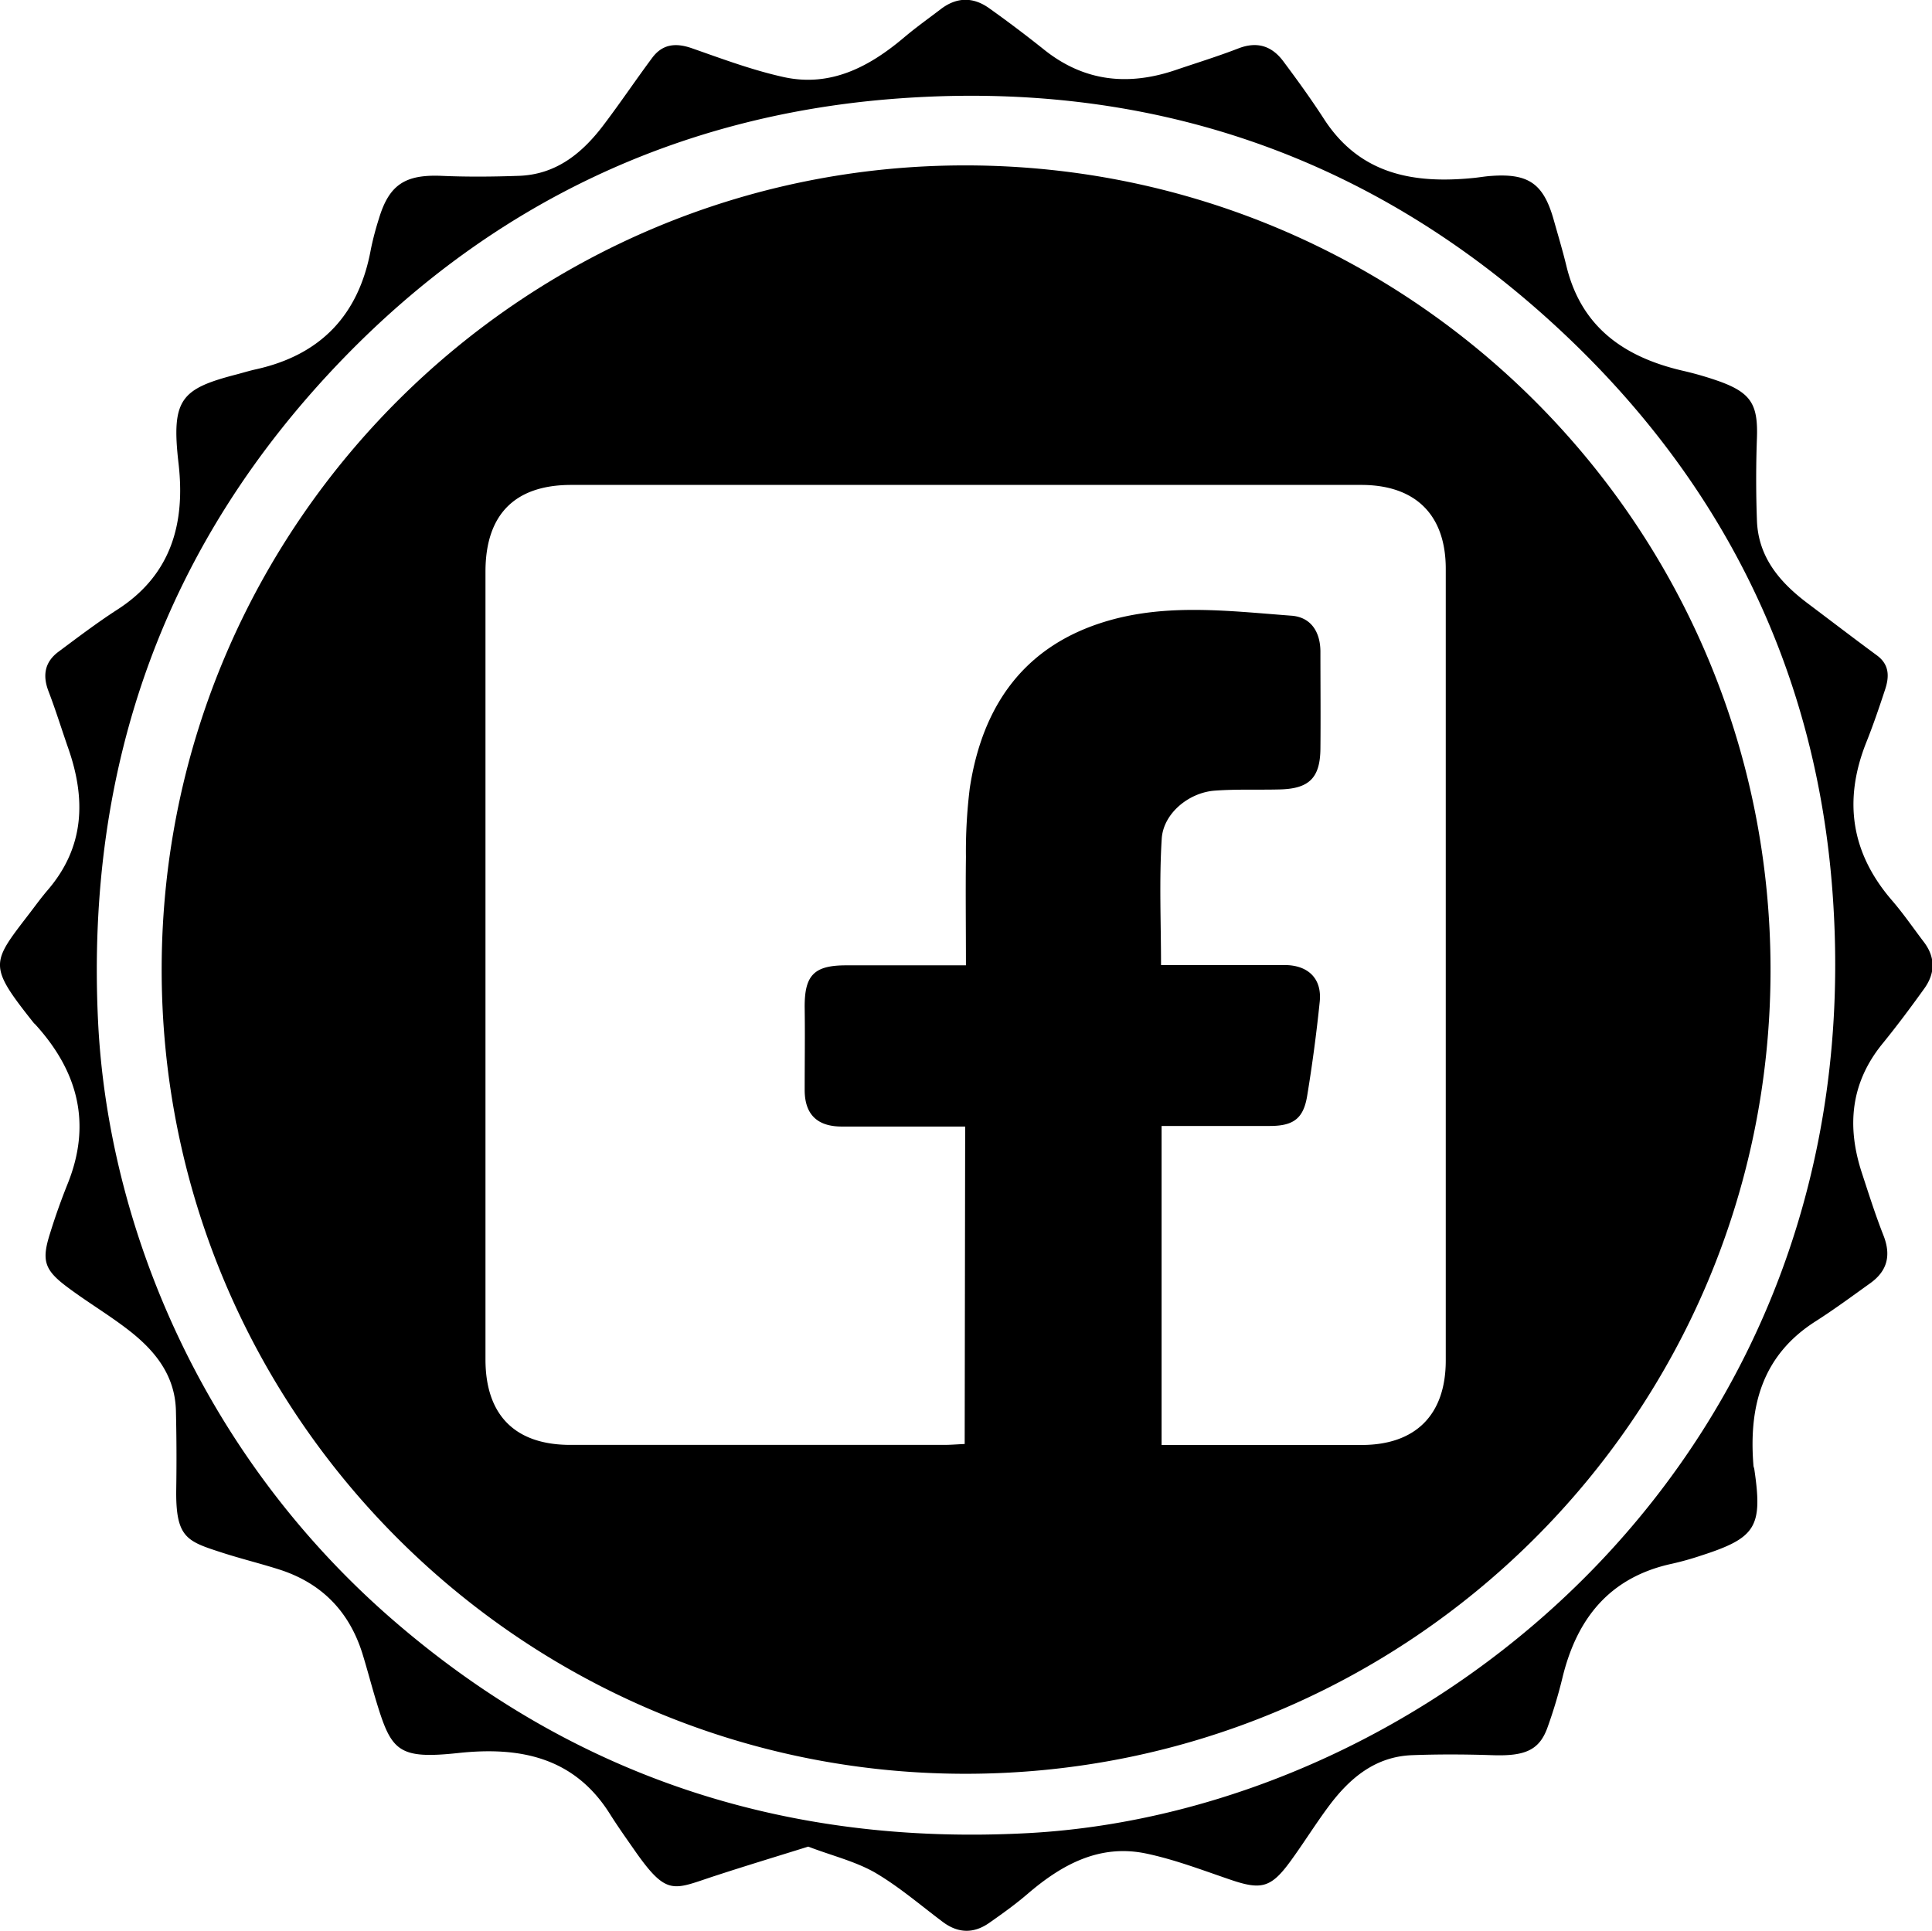 <svg xmlns="http://www.w3.org/2000/svg" viewBox="0 0 474.77 474.59"><g id="Слой_2" data-name="Слой 2"><g id="Слой_1-2" data-name="Слой 1"><path d="M198.62,453.84c-8.07,2.52-15.58,4.79-23,7.22-10.3,3.36-11.7,5.19-19.92-6.66-2-2.86-4-5.69-5.85-8.63-8.81-14-22.22-16.55-37.25-14.93-14.79,1.58-16.43-.51-20.12-12.66-1.19-3.91-2.21-7.87-3.42-11.78C85.8,396,79,389.07,68.67,385.75c-4.69-1.5-9.48-2.66-14.16-4.18-8.63-2.8-11.38-3.61-11.2-15.65q.15-9.63-.08-19.26C43,337.92,38,331.84,31.52,326.84c-4.84-3.74-10.13-6.87-15-10.53-5.66-4.22-6.34-6.55-4.21-13.22C13.57,299,15,295,16.6,291c6-14.85,2.54-27.73-7.93-39.23-.11-.12-.25-.21-.36-.34-11.41-14.36-10.46-14.68-.89-27.17,1.41-1.85,2.78-3.73,4.29-5.49,9.09-10.57,9.44-22.38,5.05-34.9-1.63-4.67-3.08-9.4-4.85-14-1.49-3.92-.91-7.18,2.46-9.69,4.78-3.56,9.54-7.18,14.55-10.41,13.28-8.58,16.64-21.33,14.95-35.91-1.82-15.76.59-18.3,14.31-21.85,1.6-.42,3.17-.91,4.78-1.26,15.92-3.55,25.23-13.4,28.16-29.41a72.63,72.63,0,0,1,2-7.62c2.52-8.37,6.47-10.88,15.42-10.5,6.25.27,12.53.22,18.78,0,9.49-.26,16-5.77,21.31-12.91,4-5.3,7.69-10.79,11.65-16.11,2.52-3.38,5.77-3.73,9.72-2.35,7.46,2.61,14.93,5.41,22.62,7.1,11.5,2.51,21-2.52,29.53-9.73,2.91-2.46,6-4.66,9.07-7,3.94-3,8-3,11.94-.14Q250.07,7,256.67,12.28c9.82,7.8,20.61,8.87,32.2,4.94,5.15-1.75,10.36-3.35,15.42-5.31,4.57-1.78,8.17-.67,11,3.06,3.46,4.63,6.86,9.32,10,14.17,8.86,13.79,22.15,16.09,37,14.58,1.32-.14,2.63-.37,4-.47,9.31-.71,13,1.84,15.52,10.78,1.07,3.79,2.2,7.56,3.13,11.38,3.64,15,14.18,22.32,28.38,25.66a81.33,81.33,0,0,1,9.43,2.74c7.63,2.81,9.28,5.73,9,13.84q-.37,10.13,0,20.26c.32,9.05,5.63,15.23,12.48,20.38,5.67,4.27,11.3,8.58,17,12.78,3.13,2.3,3.05,5.29,2,8.44-1.44,4.38-2.93,8.76-4.63,13-5.63,14.2-3.75,27.09,6.31,38.75,2.81,3.25,5.25,6.82,7.85,10.24,2.9,3.81,2.81,7.72.09,11.49-3.29,4.58-6.66,9.11-10.22,13.48-7.85,9.62-8.85,20.27-5.12,31.71,1.69,5.16,3.33,10.36,5.32,15.41,1.93,4.89,1,8.75-3.23,11.78-4.45,3.19-8.86,6.45-13.47,9.39-13.12,8.37-16.4,20.88-15.24,35.35,0,.33.17.64.22,1,2.08,14.15.43,16.84-13.05,21.19a73,73,0,0,1-7.11,2c-15.45,3.31-23.55,13.56-27.06,28.31a118.57,118.57,0,0,1-3.54,11.76c-2,5.75-5.48,7.28-13.65,7-6.57-.22-13.17-.25-19.74,0-9.06.36-15.32,5.68-20.44,12.55-3.27,4.39-6.16,9.06-9.38,13.48-4.8,6.59-7.19,7.16-14.78,4.57-6.84-2.33-13.66-4.95-20.71-6.43-11.35-2.37-20.6,2.62-29,9.81-3,2.59-6.26,4.93-9.52,7.21-3.82,2.69-7.67,2.64-11.49-.24-5.55-4.17-10.87-8.77-16.85-12.23C209.86,457.35,204.2,456,198.62,453.84ZM24.11,251.26c2.47,49.43,25.06,105.92,72.67,147.07,44.63,38.56,96.68,55.3,155.55,52.21,99.59-5.22,208.1-93.51,198-231.15-4-54.64-27-101.06-67.08-138.38C337,37.94,281.52,19.27,218.82,24.35,166.53,28.59,121.4,50,84.7,87.74,40.49,133.25,21,188.15,24.11,251.26Z"/><path d="M435.09,238.8c-.23,109.12-89,197.39-198.3,197.14C127.7,435.68,39.33,346.7,39.73,237.55c.4-108.94,89.2-197.22,198.06-196.9C347.1,41,435.33,129.58,435.09,238.8ZM237.18,276.87c-10.4,0-20.37,0-30.33,0-6.11,0-9.16-3.07-9.11-9.15,0-6.65.1-13.31,0-20-.08-8,2.24-10.47,10.16-10.47h29.47c0-9.38-.11-18,0-26.64a126.43,126.43,0,0,1,.94-16.88c3.1-20.43,13.49-35.21,34-41.17,14.83-4.3,30-2.37,45.05-1.24,4.82.36,7.08,4,7.12,8.75,0,8,.08,16,0,23.95-.07,7.16-2.77,9.83-10,10-5.32.14-10.67-.1-16,.3-6.38.48-12.64,5.63-13,11.86-.64,10.2-.17,20.46-.17,31,10.44,0,20.4,0,30.35,0,5.84,0,9.23,3.37,8.65,9q-1.19,11.63-3.09,23.17c-.93,5.65-3.46,7.39-9.28,7.38-8.77,0-17.54,0-26.49,0v78.4c16.61,0,32.89,0,49.16,0,13.27,0,20.66-7.42,20.67-20.74q0-97.29,0-194.6c0-13.25-7.43-20.61-20.77-20.61q-97.06,0-194.14,0c-13.88,0-21.07,7.29-21.07,21.32q0,96.81,0,193.61c0,13.69,7.27,21,20.86,21q45.91,0,91.83,0c1.62,0,3.23-.14,5.07-.22Z"/></g></g></svg>